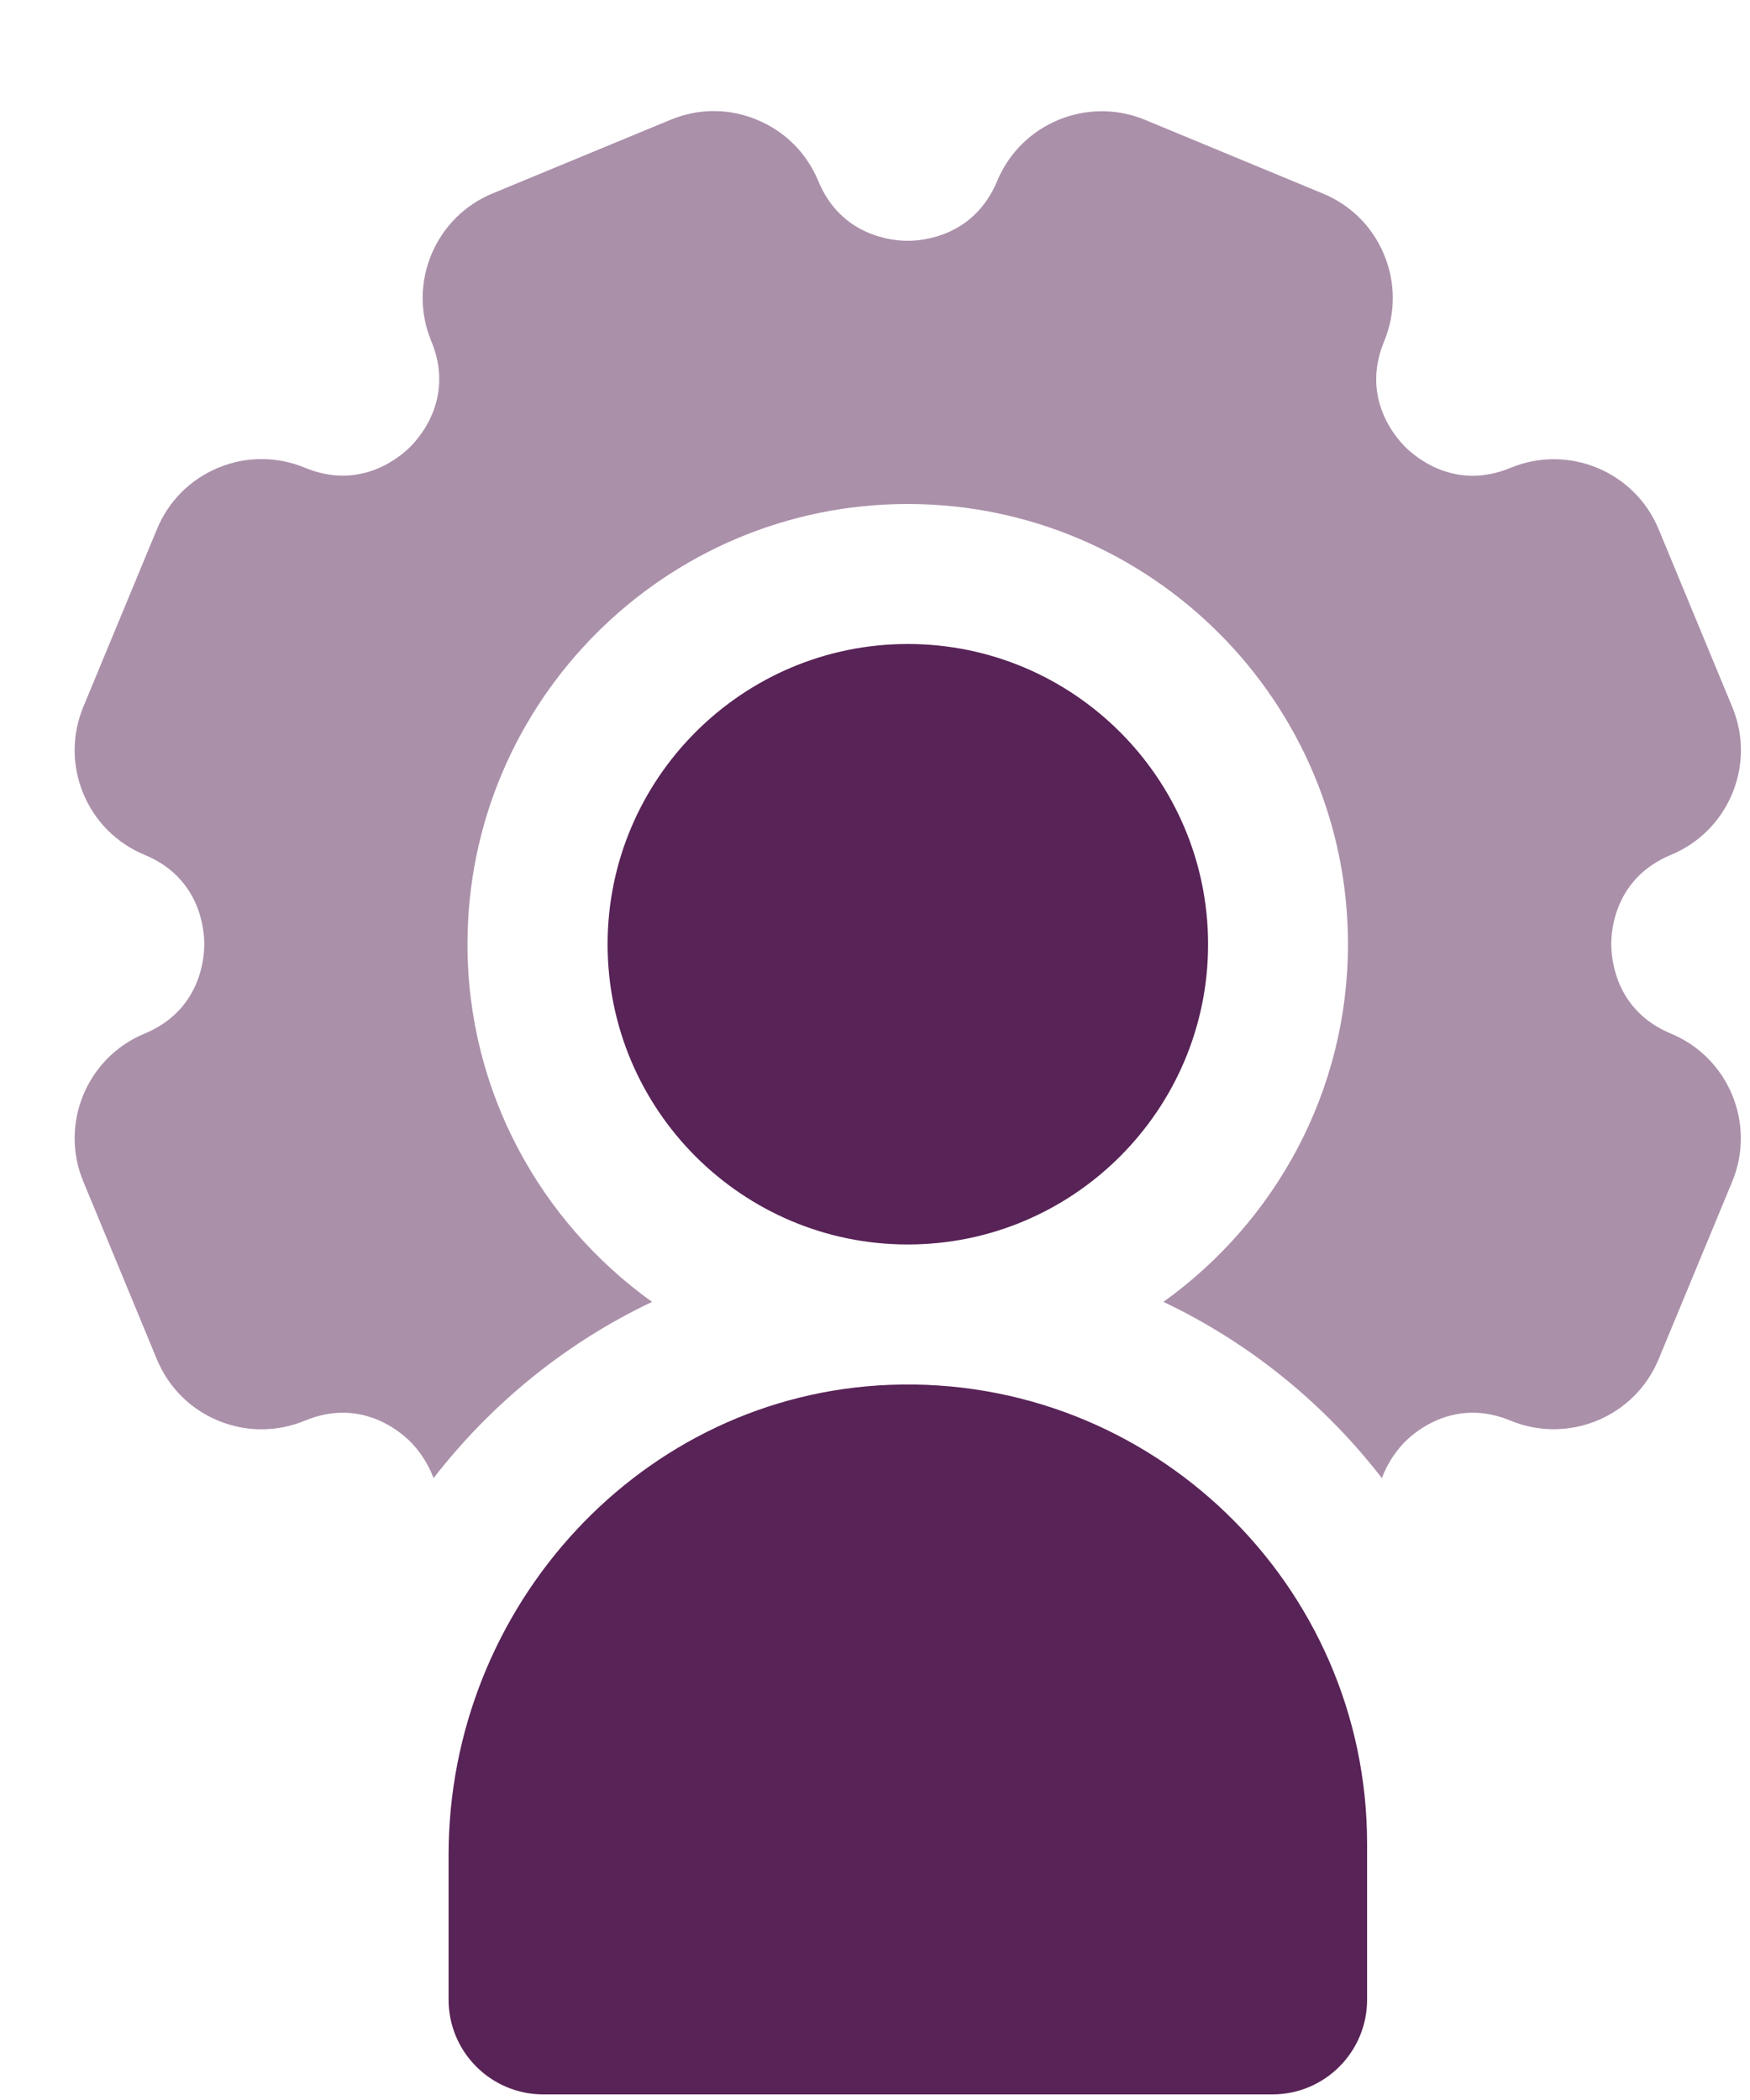 <svg width="15" height="18" viewBox="0 0 15 18" fill="none" xmlns="http://www.w3.org/2000/svg">
<g id="Group 44">
<path id="Vector" opacity="0.5" d="M14.323 8.86L14.323 8.86C13.848 8.663 13.811 8.223 13.811 8.093C13.81 7.963 13.848 7.524 14.323 7.327C14.562 7.228 14.748 7.041 14.848 6.802C14.947 6.563 14.947 6.299 14.848 6.06L14.216 4.534C14.011 4.041 13.443 3.805 12.948 4.01C12.473 4.207 12.136 3.922 12.044 3.83C11.952 3.738 11.667 3.401 11.864 2.926C11.963 2.686 11.963 2.423 11.864 2.184C11.765 1.944 11.579 1.758 11.339 1.659L9.814 1.027C9.32 0.823 8.752 1.058 8.547 1.552C8.35 2.026 7.911 2.064 7.781 2.064C7.651 2.064 7.211 2.027 7.014 1.552C6.915 1.312 6.729 1.126 6.489 1.027C6.25 0.927 5.987 0.927 5.747 1.027L4.222 1.658C3.983 1.757 3.796 1.944 3.697 2.183C3.598 2.423 3.598 2.686 3.697 2.925C3.894 3.4 3.609 3.738 3.517 3.829C3.425 3.921 3.089 4.206 2.613 4.009C2.374 3.91 2.11 3.91 1.871 4.009C1.631 4.109 1.445 4.295 1.346 4.534L0.714 6.059C0.615 6.299 0.615 6.562 0.714 6.802C0.813 7.041 1 7.228 1.239 7.327C1.714 7.523 1.751 7.963 1.751 8.093C1.751 8.223 1.714 8.663 1.238 8.86C0.744 9.065 0.509 9.633 0.714 10.127L1.345 11.652C1.444 11.891 1.631 12.078 1.87 12.177C2.109 12.276 2.373 12.276 2.613 12.177C3.088 11.98 3.425 12.265 3.517 12.357C3.563 12.403 3.658 12.512 3.716 12.67C4.211 12.031 4.851 11.509 5.589 11.159C4.633 10.474 4.007 9.357 4.007 8.093C4.007 6.013 5.7 4.32 7.78 4.32C9.861 4.32 11.554 6.013 11.554 8.093C11.554 9.357 10.928 10.474 9.972 11.159C10.71 11.509 11.35 12.03 11.845 12.67C11.902 12.512 11.998 12.403 12.044 12.357C12.136 12.265 12.473 11.98 12.948 12.177C13.443 12.381 14.011 12.146 14.216 11.652L14.848 10.127C15.052 9.633 14.817 9.065 14.323 8.86Z" fill="#582357"/>
<path id="Vector_2" d="M7.781 5.52C6.362 5.52 5.208 6.675 5.208 8.094C5.208 9.513 6.362 10.667 7.781 10.667C9.2 10.667 10.355 9.513 10.355 8.094C10.355 6.675 9.201 5.52 7.781 5.52Z" fill="#582357"/>
<path id="Vector_3" d="M11.718 15.804C11.718 13.583 9.868 11.785 7.629 11.87C5.499 11.951 3.845 13.769 3.845 15.9V17.14C3.845 17.588 4.208 17.952 4.657 17.952L10.906 17.952C11.354 17.952 11.718 17.589 11.718 17.14V15.804Z" fill="#582357"/>
</g>
</svg>
